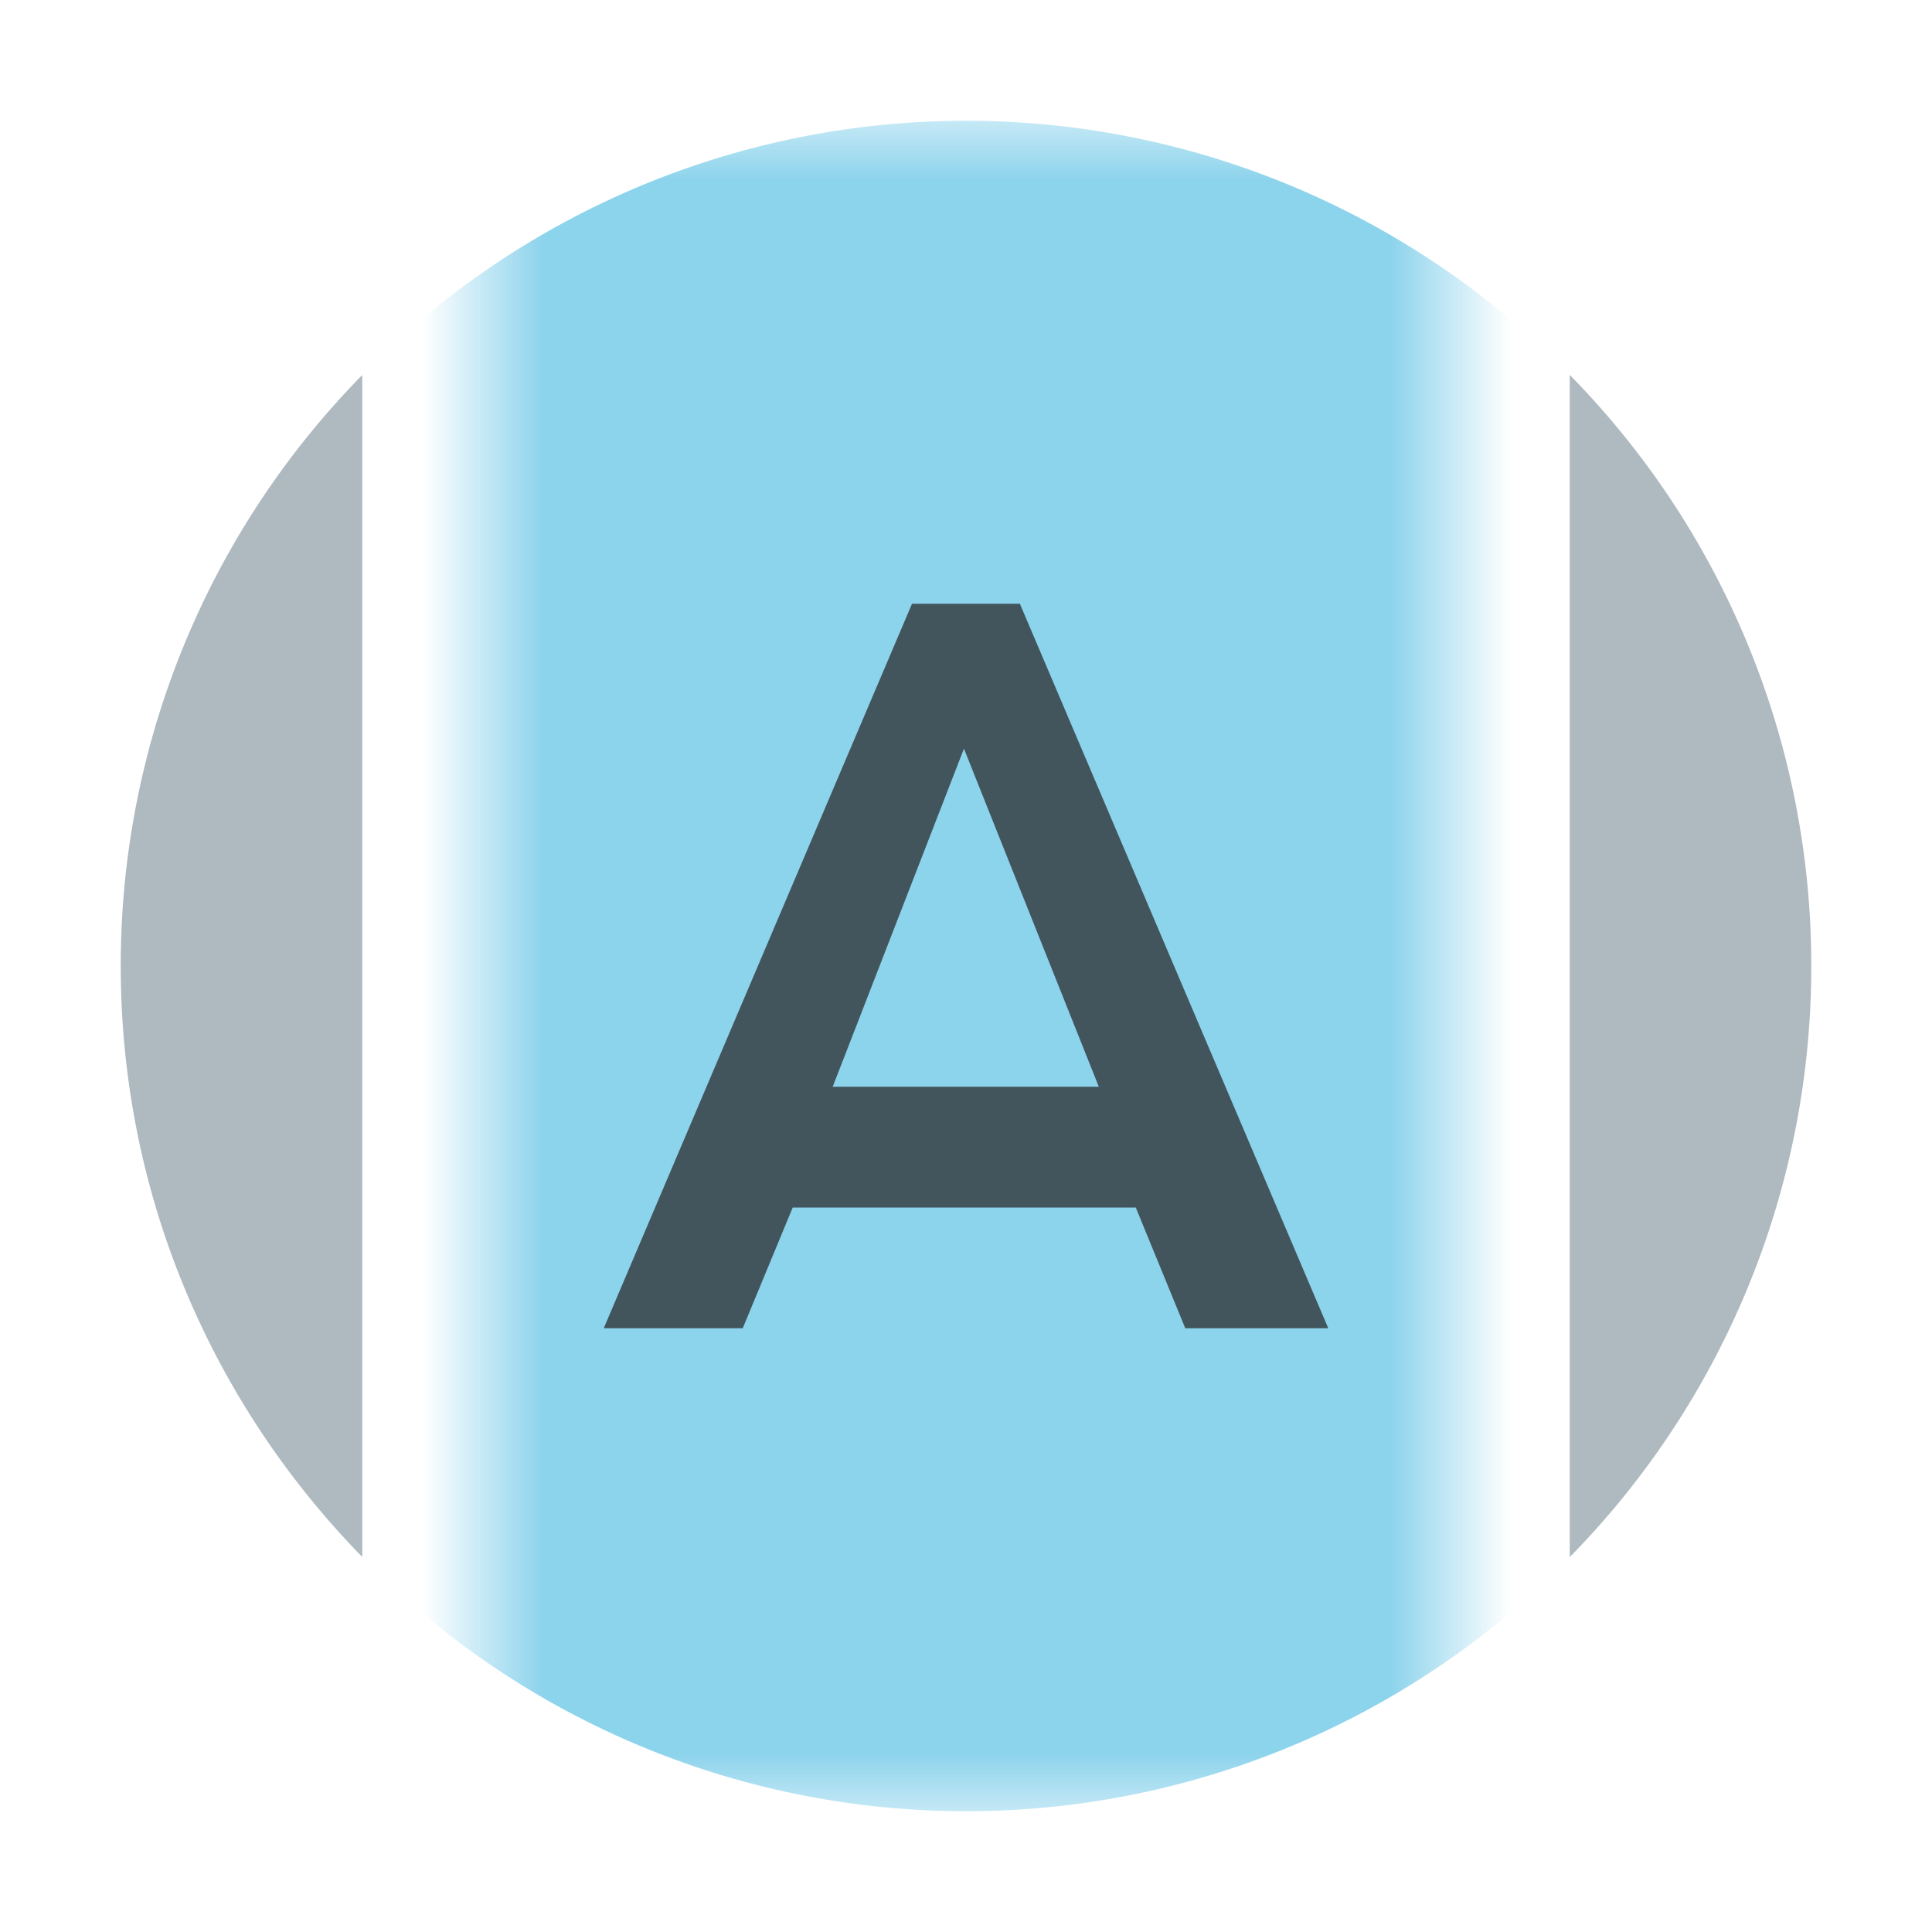 <svg xmlns="http://www.w3.org/2000/svg" xmlns:xlink="http://www.w3.org/1999/xlink" width="16" height="16" viewBox="0 0 16 16"><rect id="frame" width="16" height="16" fill="none"/><defs><path id="a" d="M4 1h8v14H4z"/></defs><g fill="none" fill-rule="evenodd"><path fill="#9AA7B0" fill-opacity=".8" d="M3 3.106A6.974 6.974 0 0 0 1 8c0 1.905.764 3.63 2 4.894v-9.79zm10 0v9.789A6.974 6.974 0 0 0 15 8a6.972 6.972 0 0 0-2-4.895"/><mask id="b" fill="#fff"><use xlink:href="#a"/></mask><g fill="#40B6E0" fill-opacity=".6" mask="url(#b)"><path d="M15 8A7 7 0 1 1 1 8a7 7 0 0 1 14 0"/></g><g fill="#231F20" fill-opacity=".7" mask="url(#b)"><path d="M7.983 6.2L9.1 9H6.896l1.087-2.8zM9.815 11H11L8.446 5h-.893L5 11h1.151l.414-1h2.841l.41 1z"/></g></g></svg>